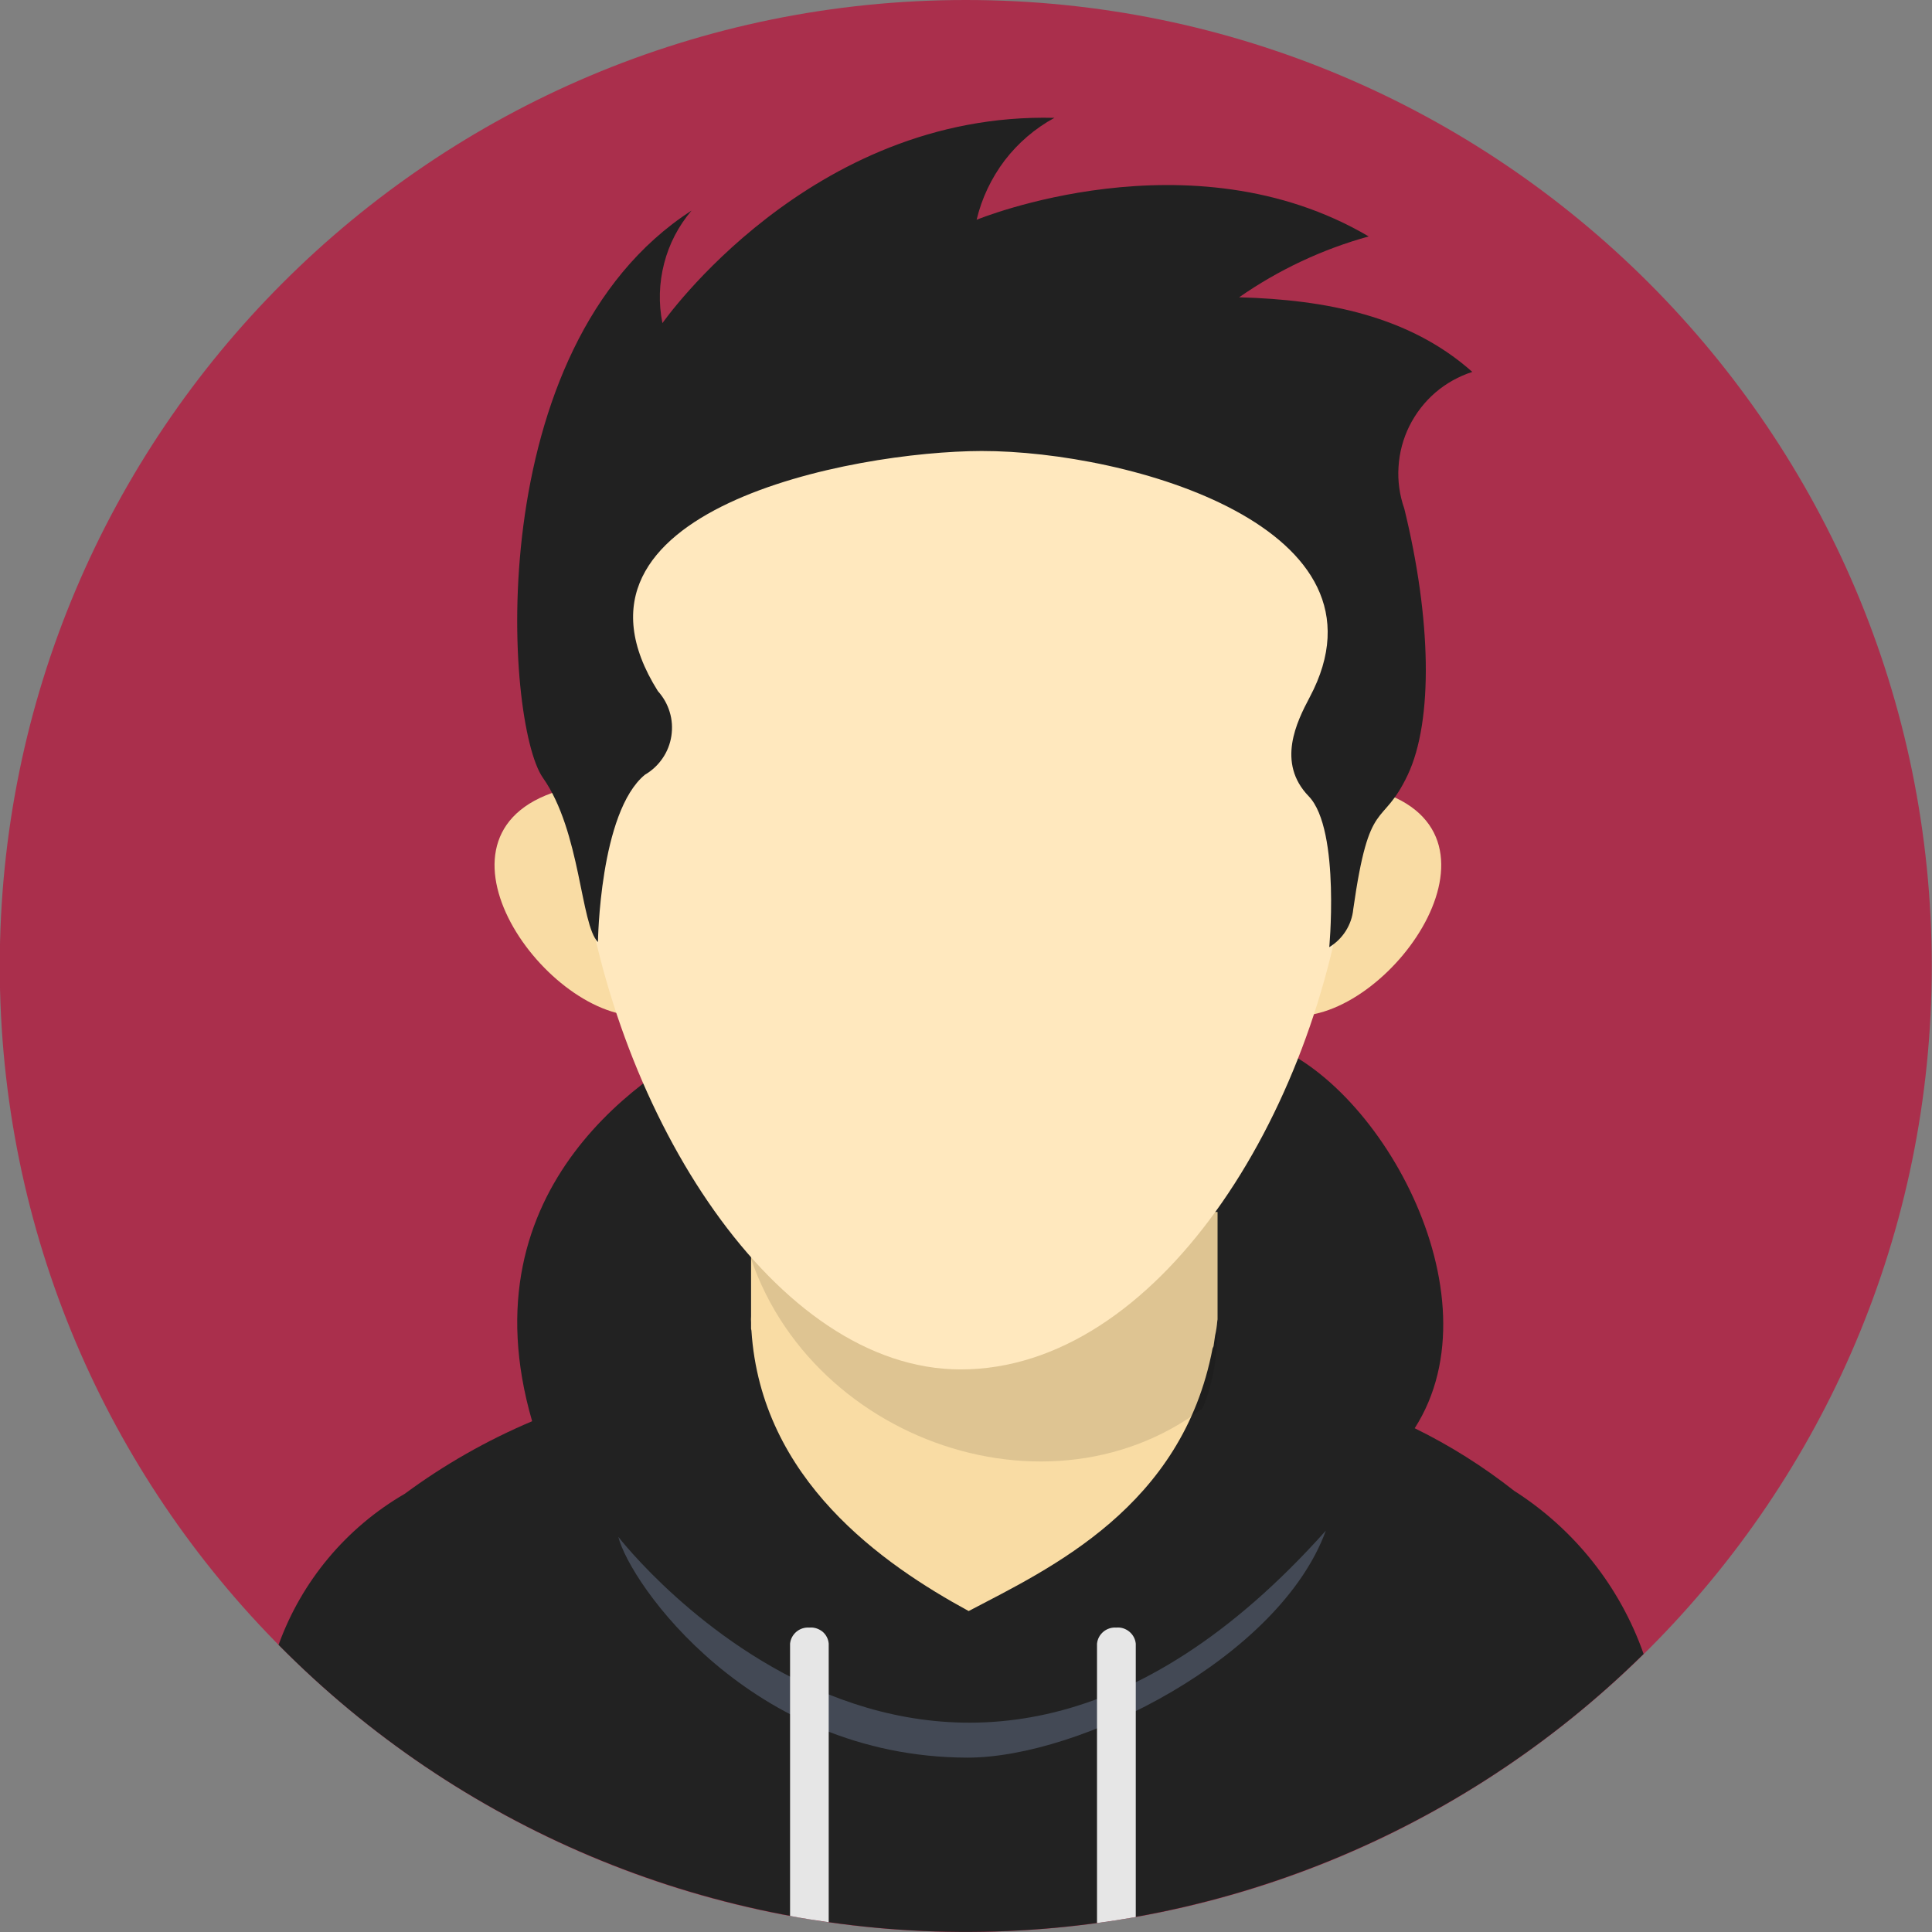 <svg width="16" height="16" viewBox="0 0 16 16" fill="none" xmlns="http://www.w3.org/2000/svg">
<rect x="0" y="0" width="16" height="16" fill="#808080" stroke="none"/>
<path d="M7.998 16C12.416 16 15.998 12.418 15.998 8C15.998 3.581 12.416 -0 7.998 -0C3.58 -0 -0.002 3.581 -0.002 8C-0.002 12.418 3.58 16 7.998 16Z" fill="#AA2F4C"/>
<path fill-rule="evenodd" clip-rule="evenodd" d="M13.612 13.697C12.102 15.186 10.064 16.014 7.944 15.999C5.824 15.985 3.796 15.13 2.307 13.622C2.497 13.095 2.867 12.652 3.352 12.371C3.678 12.13 4.033 11.928 4.407 11.77C3.838 9.814 5.385 8.853 5.977 8.576C5.977 9.479 6.822 8.88 7.871 8.892C8.735 8.901 10.443 9.77 10.443 8.624C11.393 8.905 12.428 10.716 11.716 11.828C12.008 11.971 12.284 12.145 12.539 12.346C13.038 12.664 13.416 13.14 13.612 13.698V13.697Z" fill="#222222"/>
<path fill-rule="evenodd" clip-rule="evenodd" d="M6.22 10.014L10.083 10.037V10.927L10.081 10.941C10.078 10.981 10.072 11.021 10.063 11.06L10.05 11.149L10.042 11.167C9.792 12.481 8.697 12.988 8.022 13.342C7.31 12.954 6.303 12.255 6.223 11.019L6.22 11.004V10.952C6.219 10.934 6.219 10.916 6.219 10.899C6.219 10.908 6.22 10.917 6.22 10.926V10.014Z" fill="#F9DCA4"/>
<path opacity="0.11" fill-rule="evenodd" clip-rule="evenodd" d="M10.082 9.998V11.035C10.081 11.131 10.073 11.227 10.057 11.322C10.038 11.439 10.005 11.554 9.959 11.664C8.617 12.677 6.478 11.846 6.137 10.115L10.082 9.998Z" fill="black"/>
<path fill-rule="evenodd" clip-rule="evenodd" d="M4.684 6.533C3.405 6.862 4.492 8.421 5.297 8.414C4.972 7.833 4.764 7.194 4.684 6.533Z" fill="#F9DCA4"/>
<path fill-rule="evenodd" clip-rule="evenodd" d="M11.348 6.533C12.626 6.862 11.539 8.421 10.734 8.414C11.059 7.833 11.267 7.194 11.348 6.533Z" fill="#F9DCA4"/>
<path fill-rule="evenodd" clip-rule="evenodd" d="M7.956 2.941C13.269 2.941 11.198 11.341 7.956 11.341C4.893 11.341 2.642 2.941 7.956 2.941Z" fill="#FFE8BE"/>
<path fill-rule="evenodd" clip-rule="evenodd" d="M5.448 5.723C5.493 5.773 5.527 5.832 5.546 5.896C5.566 5.961 5.57 6.028 5.56 6.095C5.55 6.161 5.525 6.225 5.487 6.28C5.449 6.336 5.399 6.382 5.341 6.416C4.965 6.725 4.952 7.802 4.952 7.802C4.807 7.658 4.81 6.887 4.496 6.441C4.181 5.995 3.97 2.878 5.727 1.744C5.619 1.871 5.541 2.021 5.5 2.182C5.458 2.344 5.453 2.513 5.486 2.676C5.486 2.676 6.707 0.925 8.732 0.976C8.572 1.063 8.431 1.184 8.32 1.329C8.21 1.475 8.13 1.642 8.088 1.82C8.088 1.82 9.859 1.089 11.335 1.958C10.951 2.064 10.588 2.235 10.262 2.462C10.979 2.482 11.671 2.615 12.193 3.08C12.081 3.116 11.977 3.174 11.887 3.251C11.798 3.328 11.725 3.422 11.672 3.528C11.62 3.633 11.589 3.748 11.582 3.866C11.574 3.984 11.591 4.102 11.63 4.213C11.852 5.12 11.872 5.964 11.658 6.418C11.443 6.871 11.342 6.579 11.207 7.53C11.201 7.594 11.179 7.656 11.145 7.71C11.11 7.765 11.063 7.811 11.008 7.844C11.003 7.913 11.107 6.872 10.838 6.594C10.57 6.317 10.739 5.977 10.846 5.775C11.594 4.37 9.353 3.734 8.129 3.735C7.066 3.737 4.504 4.219 5.448 5.723Z" fill="#212121"/>
<path fill-rule="evenodd" clip-rule="evenodd" d="M5.121 12.728C5.129 12.738 7.818 16.219 10.98 12.676C10.598 13.725 8.951 14.558 8.009 14.556C6.21 14.55 5.214 13.106 5.121 12.728Z" fill="#434955"/>
<path fill-rule="evenodd" clip-rule="evenodd" d="M9.406 15.876C9.299 15.895 9.193 15.911 9.085 15.926V13.612C9.089 13.573 9.108 13.538 9.138 13.513C9.168 13.488 9.207 13.476 9.245 13.479C9.284 13.475 9.323 13.488 9.353 13.513C9.383 13.538 9.402 13.573 9.406 13.612V15.876ZM6.863 15.919C6.756 15.904 6.649 15.887 6.543 15.867V13.612C6.547 13.573 6.566 13.538 6.596 13.513C6.626 13.488 6.664 13.476 6.703 13.479C6.742 13.475 6.78 13.488 6.811 13.512C6.841 13.537 6.86 13.573 6.863 13.612L6.863 15.919Z" fill="#E6E6E6"/>
</svg>
